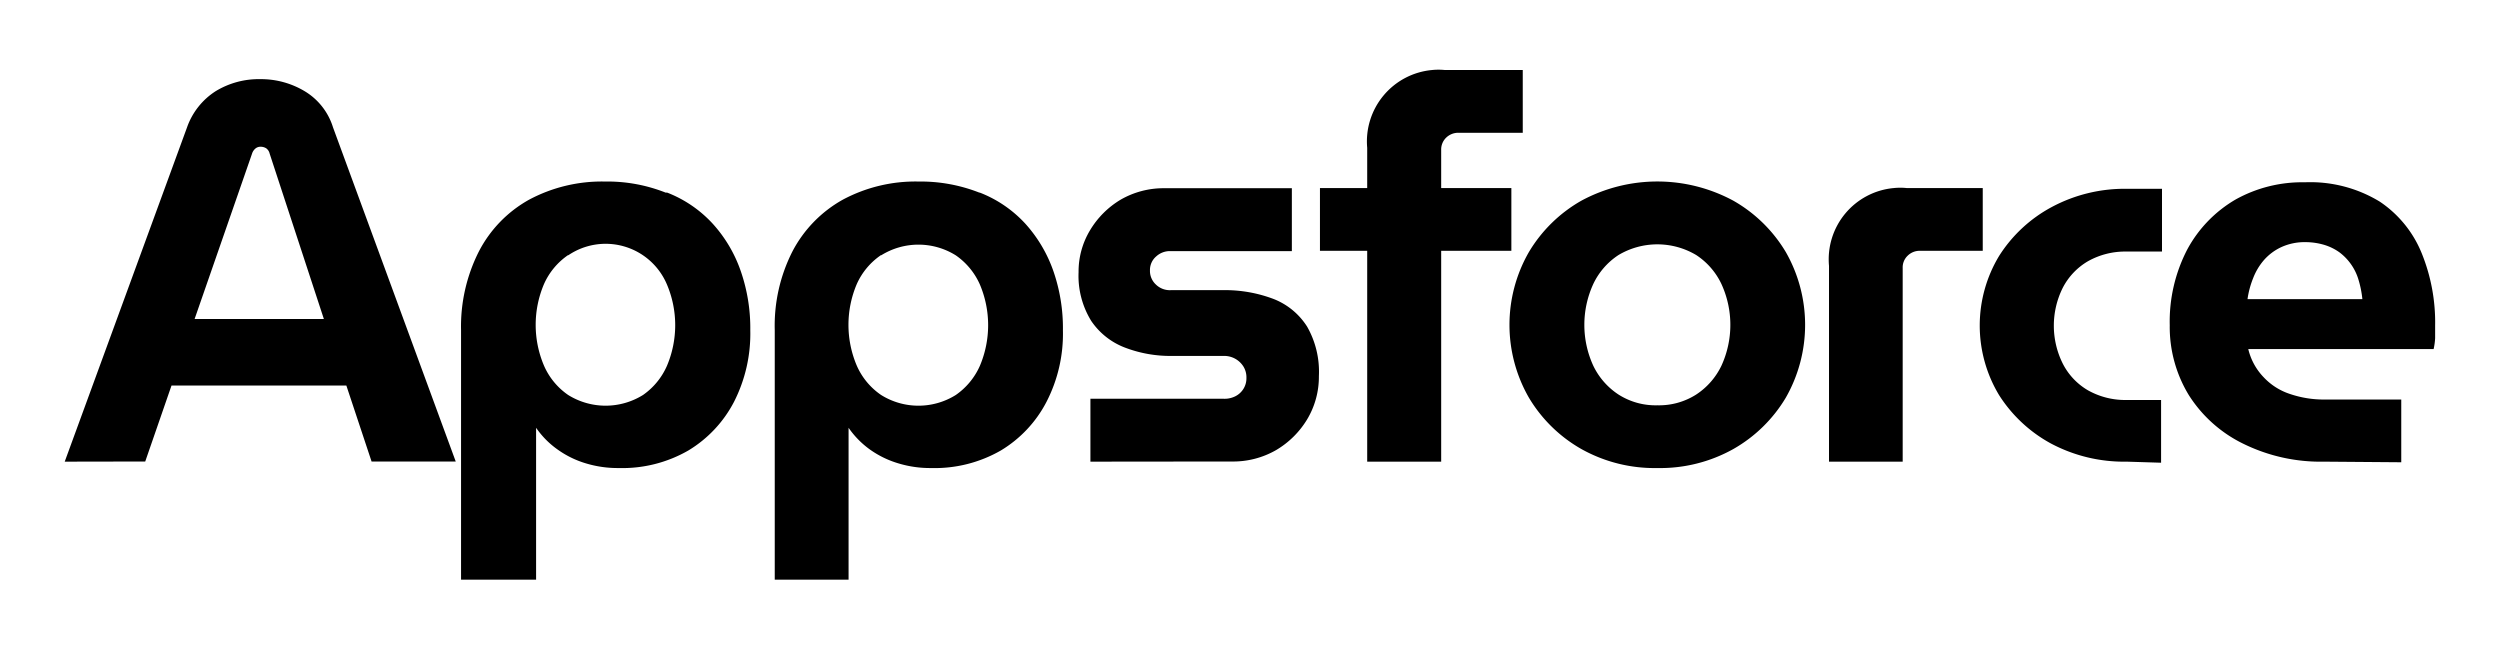 <svg id="adf74979-e824-4cb5-a4f1-53a3b90ccca0" data-name="Layer 1" viewBox="0 0 164.57 42.75"><defs><style>
      .a2d77239-9094-48e6-8334-d6c7010dc27b {
        fill: #000089;
      }

      .ba33f078-4e5c-43f8-b06b-037809d0be0e {
        fill: #60c;
      }
    </style></defs><g id="e0a616cd-30b0-4be6-aa8f-06feb4f1af9c" data-name="Group 190"><g id="e5670012-033a-44cf-a00b-22f17cd2866c" data-name="Group 189"><g id="b9fd4928-9d8d-42cc-acdc-e778066aa45e" data-name="Group 188"><g id="efbafcf5-c682-4c79-bf0d-510a284cfbf3" data-name="Group 187"><path id="fadabd1a-184d-450e-bff7-1290e24d6ae6" data-name="Path 1001" class="a2d77239-9094-48e6-8334-d6c7010dc27b" d="M4.26,30.39l8.05-22A4.66,4.66,0,0,1,14.2,6a5.46,5.46,0,0,1,2.92-.79A5.6,5.6,0,0,1,20.05,6a4.23,4.23,0,0,1,1.87,2.38l8.08,22H24.46l-1.66-5H11.29l-1.73,5ZM12.81,21h8.51L17.75,10.11a.59.59,0,0,0-.23-.35.69.69,0,0,0-.37-.1.51.51,0,0,0-.35.13.72.72,0,0,0-.21.33Z"></path><path id="e769d0b7-28ba-444f-9b1e-803c000cfa2d" data-name="Path 1002" class="a2d77239-9094-48e6-8334-d6c7010dc27b" d="M43.92,12.68a8,8,0,0,1,3,2.05,9,9,0,0,1,1.84,3.11,11.47,11.47,0,0,1,.63,3.9,9.89,9.89,0,0,1-1.07,4.71,8.09,8.09,0,0,1-3,3.2,8.7,8.7,0,0,1-4.59,1.16,7.21,7.21,0,0,1-2.17-.31,6.27,6.27,0,0,1-1.87-.92,5.72,5.72,0,0,1-1.4-1.42h0v10H30.35V21.73a10.92,10.92,0,0,1,1.17-5.17,8.22,8.22,0,0,1,3.3-3.41,10.16,10.16,0,0,1,5-1.2,10.42,10.42,0,0,1,4,.73M37.4,16.79a4.54,4.54,0,0,0-1.59,1.91,6.86,6.86,0,0,0,0,5.37A4.54,4.54,0,0,0,37.4,26a4.66,4.66,0,0,0,4.93,0,4.57,4.57,0,0,0,1.57-1.91,6.86,6.86,0,0,0,0-5.37,4.38,4.38,0,0,0-6.5-1.91"></path><path id="e2c25472-4a8c-455a-991a-ead4877fa6c9" data-name="Path 1003" class="a2d77239-9094-48e6-8334-d6c7010dc27b" d="M64.5,12.68a8,8,0,0,1,3,2.05,9.15,9.15,0,0,1,1.84,3.11,11.47,11.47,0,0,1,.63,3.9,9.78,9.78,0,0,1-1.08,4.71,8.06,8.06,0,0,1-3,3.2,8.73,8.73,0,0,1-4.6,1.16,7.19,7.19,0,0,1-2.16-.31,6.32,6.32,0,0,1-1.88-.92,5.86,5.86,0,0,1-1.39-1.42h0v10H51V21.73a10.79,10.79,0,0,1,1.16-5.17,8.3,8.3,0,0,1,3.31-3.41,10.13,10.13,0,0,1,5-1.2,10.57,10.57,0,0,1,4,.73M58,16.79A4.54,4.54,0,0,0,56.4,18.7a6.86,6.86,0,0,0,0,5.37A4.54,4.54,0,0,0,58,26a4.64,4.64,0,0,0,4.92,0,4.59,4.59,0,0,0,1.58-1.91,6.86,6.86,0,0,0,0-5.37,4.59,4.59,0,0,0-1.58-1.91,4.64,4.64,0,0,0-4.92,0"></path><path id="a72c5376-2c39-44d1-a079-f23c57fa3e66" data-name="Path 1004" class="a2d77239-9094-48e6-8334-d6c7010dc27b" d="M71.78,30.39V26.25h8.79a1.57,1.57,0,0,0,.76-.17,1.32,1.32,0,0,0,.72-1.2,1.36,1.36,0,0,0-.19-.74,1.49,1.49,0,0,0-1.29-.71H77.18a8.37,8.37,0,0,1-3.13-.55,4.69,4.69,0,0,1-2.22-1.76,5.65,5.65,0,0,1-.83-3.2,5.27,5.27,0,0,1,.76-2.77,5.83,5.83,0,0,1,2-2,5.65,5.65,0,0,1,2.84-.76h8.44v4.14h-8a1.33,1.33,0,0,0-.93.35,1.17,1.17,0,0,0-.41.92,1.22,1.22,0,0,0,.39.93,1.31,1.31,0,0,0,1,.37H80.5a9,9,0,0,1,3.36.59,4.59,4.59,0,0,1,2.19,1.82,6,6,0,0,1,.77,3.25,5.46,5.46,0,0,1-.77,2.84A5.86,5.86,0,0,1,84,29.63a5.67,5.67,0,0,1-2.93.75Z"></path><path id="f35d0845-fafd-41b4-9d4d-8902ca66d446" data-name="Path 1005" class="ba33f078-4e5c-43f8-b06b-037809d0be0e" d="M90,30.39V16.51H86.89V12.38H90V9.73a4.72,4.72,0,0,1,4.26-5.12,4.12,4.12,0,0,1,.86,0h5.12V8.74H96a1.14,1.14,0,0,0-.8.32,1.08,1.08,0,0,0-.33.81v2.51h4.62v4.13H94.87V30.39Z"></path><path id="b37b28f4-d75e-411c-83d2-5023fc0ed9df" data-name="Path 1006" class="ba33f078-4e5c-43f8-b06b-037809d0be0e" d="M109.1,30.81a9.86,9.86,0,0,1-5-1.25,9.45,9.45,0,0,1-3.46-3.39,9.62,9.62,0,0,1,0-9.57,9.45,9.45,0,0,1,3.46-3.39,10.53,10.53,0,0,1,10,0,9.45,9.45,0,0,1,3.46,3.39,9.67,9.67,0,0,1,0,9.57,9.45,9.45,0,0,1-3.46,3.39,9.86,9.86,0,0,1-5,1.25m0-4.13a4.55,4.55,0,0,0,2.56-.71,4.69,4.69,0,0,0,1.66-1.9,6.45,6.45,0,0,0,0-5.37,4.65,4.65,0,0,0-1.66-1.91,5,5,0,0,0-5.12,0,4.65,4.65,0,0,0-1.66,1.91,6.45,6.45,0,0,0,0,5.37,4.69,4.69,0,0,0,1.66,1.9,4.53,4.53,0,0,0,2.56.71"></path><path id="ef9b91ca-48c0-4415-963c-83f298315242" data-name="Path 1007" class="ba33f078-4e5c-43f8-b06b-037809d0be0e" d="M120.4,30.39V17.5a4.71,4.71,0,0,1,4.26-5.12,4.12,4.12,0,0,1,.86,0h5v4.13h-4.14a1.12,1.12,0,0,0-.8.32,1.06,1.06,0,0,0-.33.81V30.39Z"></path><path id="a3a1cb79-4b9f-4d58-8142-6285f55fa491" data-name="Path 1008" class="ba33f078-4e5c-43f8-b06b-037809d0be0e" d="M140,30.39a10.25,10.25,0,0,1-5-1.2A9.31,9.31,0,0,1,131.59,26a8.87,8.87,0,0,1,0-9.14,9.28,9.28,0,0,1,3.47-3.23,10.14,10.14,0,0,1,5-1.2h2.26v4.13H140a5,5,0,0,0-2.56.64,4.32,4.32,0,0,0-1.65,1.74,5.59,5.59,0,0,0,0,5,4.28,4.28,0,0,0,1.65,1.75,5,5,0,0,0,2.56.64h2.26v4.13Z"></path><path id="fd4d422b-f906-4edd-8480-7ff29dca291e" data-name="Path 1009" class="ba33f078-4e5c-43f8-b06b-037809d0be0e" d="M153,30.39a11.53,11.53,0,0,1-5.35-1.19A8.79,8.79,0,0,1,144.08,26a8.62,8.62,0,0,1-1.25-4.59,10.28,10.28,0,0,1,1.16-5,8.43,8.43,0,0,1,3.18-3.28A9,9,0,0,1,151.72,12a8.79,8.79,0,0,1,4.93,1.27,7.46,7.46,0,0,1,2.77,3.41,12.1,12.1,0,0,1,.88,4.75c0,.24,0,.52,0,.83a4.3,4.3,0,0,1-.1.72H148a4,4,0,0,0,1,1.84,4.13,4.13,0,0,0,1.73,1.11,6.91,6.91,0,0,0,2.34.37h5v4.13Zm-5-10.7h7.51a6.69,6.69,0,0,0-.25-1.26A3.5,3.5,0,0,0,154,16.61a3.39,3.39,0,0,0-1-.49,4.33,4.33,0,0,0-1.24-.18,3.68,3.68,0,0,0-1.57.32,3.45,3.45,0,0,0-1.15.85,4,4,0,0,0-.72,1.2,5.86,5.86,0,0,0-.37,1.38"></path></g></g></g></g></svg>